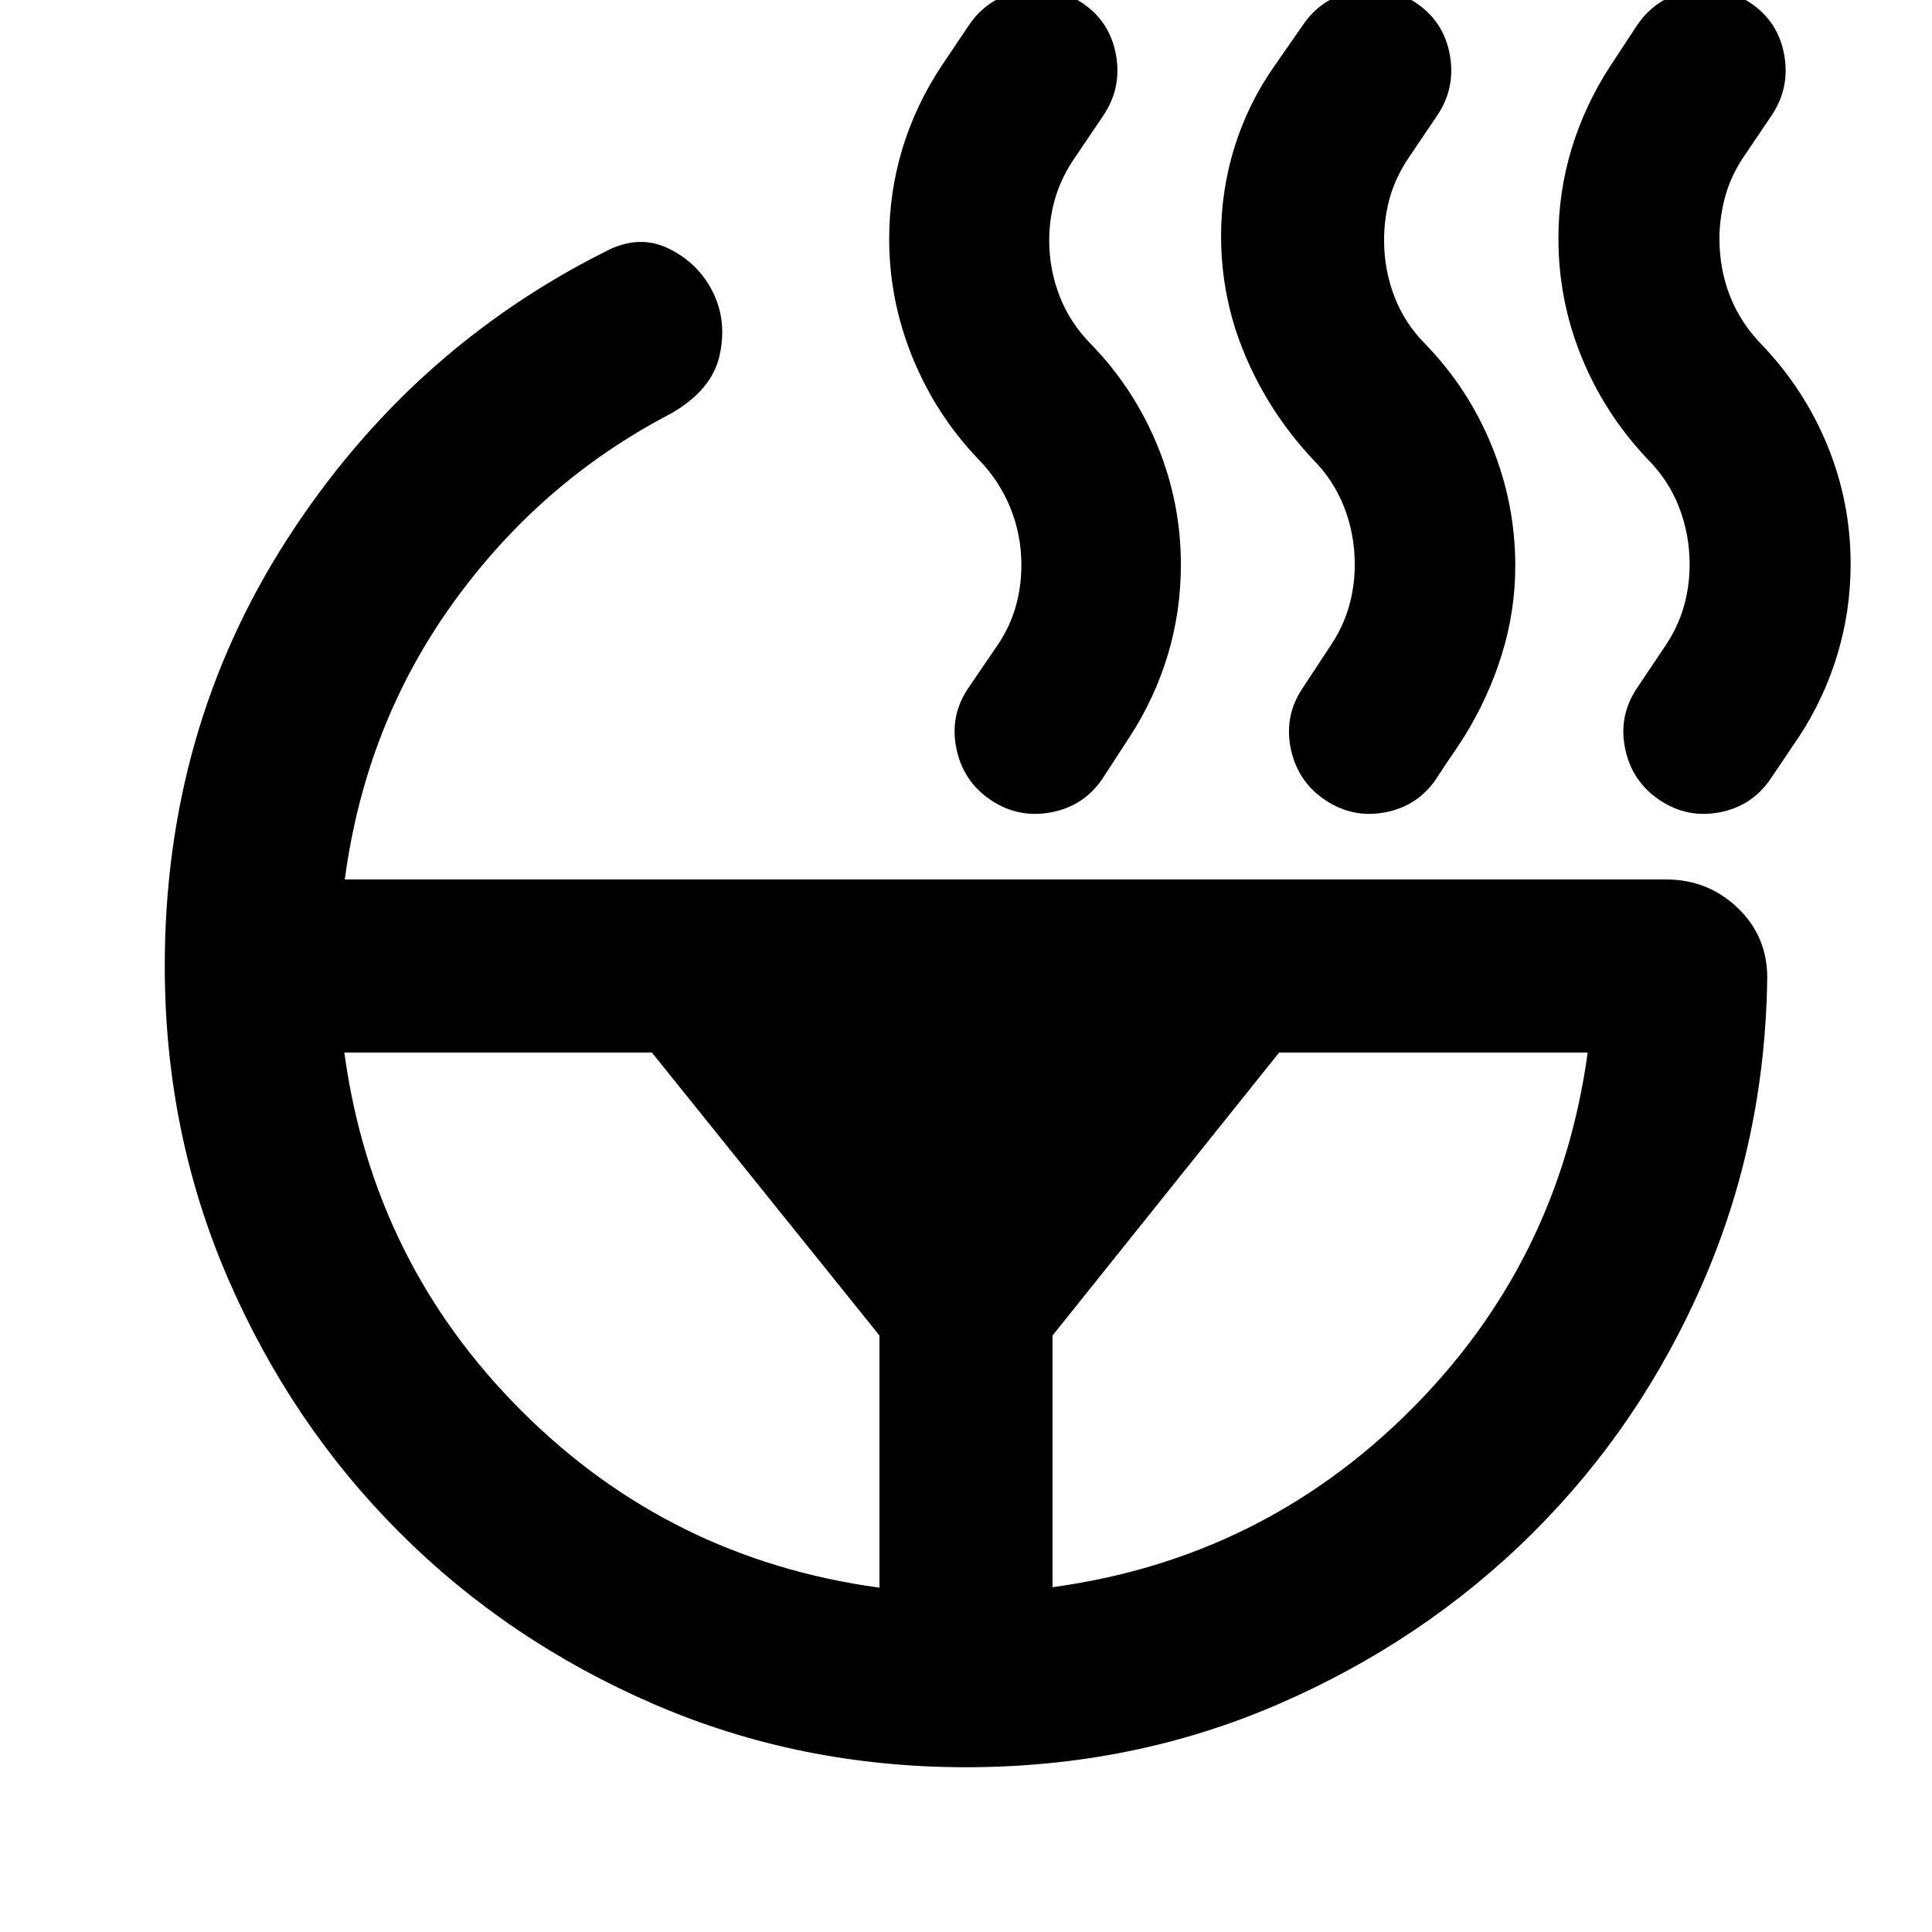 <svg xmlns="http://www.w3.org/2000/svg" height="24" viewBox="0 -960 960 960" width="24"><path d="M839.57-679.46q0-15-5.25-28.5t-15.75-24q-21.22-22.45-32.71-50.66-11.49-28.21-11.49-58.9 0-23.22 6.62-44.81 6.62-21.58 19.1-40.8l13.43-20.39q9.22-13.72 25.91-16.96 16.7-3.24 30.42 5.98 13.72 9.22 16.7 25.66 2.99 16.45-6.22 30.17l-13.94 20.65q-6.26 9.26-9.13 19.63-2.87 10.37-2.87 21.13 0 15 5.25 28.38 5.25 13.38 15.75 24.12 21.22 22.19 32.7 50.27 11.48 28.08 11.48 58.77 0 23.22-6.61 45.06-6.61 21.83-19.09 40.81l-13.94 20.65q-9.21 13.72-25.41 16.83-16.19 3.11-29.91-6.11-13.72-9.22-17.08-25.53-3.36-16.32 5.86-30.03l13.68-20.42q6.5-9.5 9.5-19.75t3-21.25Zm-166.4 0q0-15-5.25-28.5t-15.75-24q-21.21-22.69-33.32-51.15-12.11-28.46-12.11-59.65 0-22.72 6.74-44.31 6.74-21.58 19.72-40.06l14.17-20.39q9.22-13.72 25.91-16.96 16.7-3.24 30.42 5.98 13.71 9.22 16.7 25.66 2.99 16.45-6.23 30.17l-13.93 20.65q-6.5 9.5-9.5 19.75t-3 21.75q0 14.5 5.13 27.88 5.13 13.38 15.63 23.88 21.22 21.96 32.83 50.53 11.6 28.58 11.6 59.27 0 22.72-6.73 44.31-6.74 21.58-18.72 40.8-5.57 8.59-6.85 10.33-1.28 1.74-6.85 10.32-9.21 13.72-25.41 16.83-16.2 3.11-29.91-6.11-13.72-9.22-17.08-25.53-3.36-16.32 5.86-30.03l13.43-20.42q6.5-9.5 9.5-19.75t3-21.25ZM523-171.33q103.96-14.19 177.84-87.95 73.88-73.76 88.07-177.72H635.59L523-296.39v125.06Zm-15.48-507.89q0-15-5.5-28.5t-16-24.24q-20.98-21.95-32.59-50.41-11.6-28.46-11.6-58.91 0-23.22 6.6-44.93 6.61-21.7 19.35-40.92l13.7-20.39q9.22-13.72 25.91-16.96 16.7-3.24 30.41 5.98 13.72 9.22 16.71 25.66 2.99 16.45-6.23 30.17l-13.93 20.65q-6.5 9.24-9.75 19.62t-3.25 21.88q0 14.5 5.25 27.88 5.25 13.38 15.75 23.88 21.22 21.96 32.82 50.28 11.61 28.33 11.61 59.02 0 23.22-6.49 44.81-6.49 21.58-18.96 40.8l-13.44 20.65q-9.22 13.72-25.54 16.83-16.33 3.11-30.05-6.11-13.71-9.22-17.07-25.53-3.36-16.32 5.86-30.03l13.93-20.42q6.5-9.26 9.5-19.51 3-10.25 3-21.25ZM171.09-437q14.19 104.2 87.95 177.96T437-171.09v-125.3L323.91-437H171.09Zm-89.22-43q0-117.24 60.42-211.46 60.43-94.21 158.21-143.39 16.67-8.93 31.59-1.72 14.91 7.22 22.11 21.66 7.19 14.43 3.32 31.69-3.87 17.26-24.52 28.92-64.7 33.78-108.08 94.18-43.38 60.4-53.59 137.12h656.58q20.66 0 35.44 14.04 14.78 14.05 14.78 34.7-1 80.43-31.98 151.62-30.98 71.18-84.8 124.63-53.83 53.44-126.13 84.79Q562.91-81.87 480-81.87q-82.67 0-155.11-31.35-72.43-31.35-126.38-85.29-53.94-53.95-85.29-126.38Q81.87-397.33 81.87-480Z"/></svg>